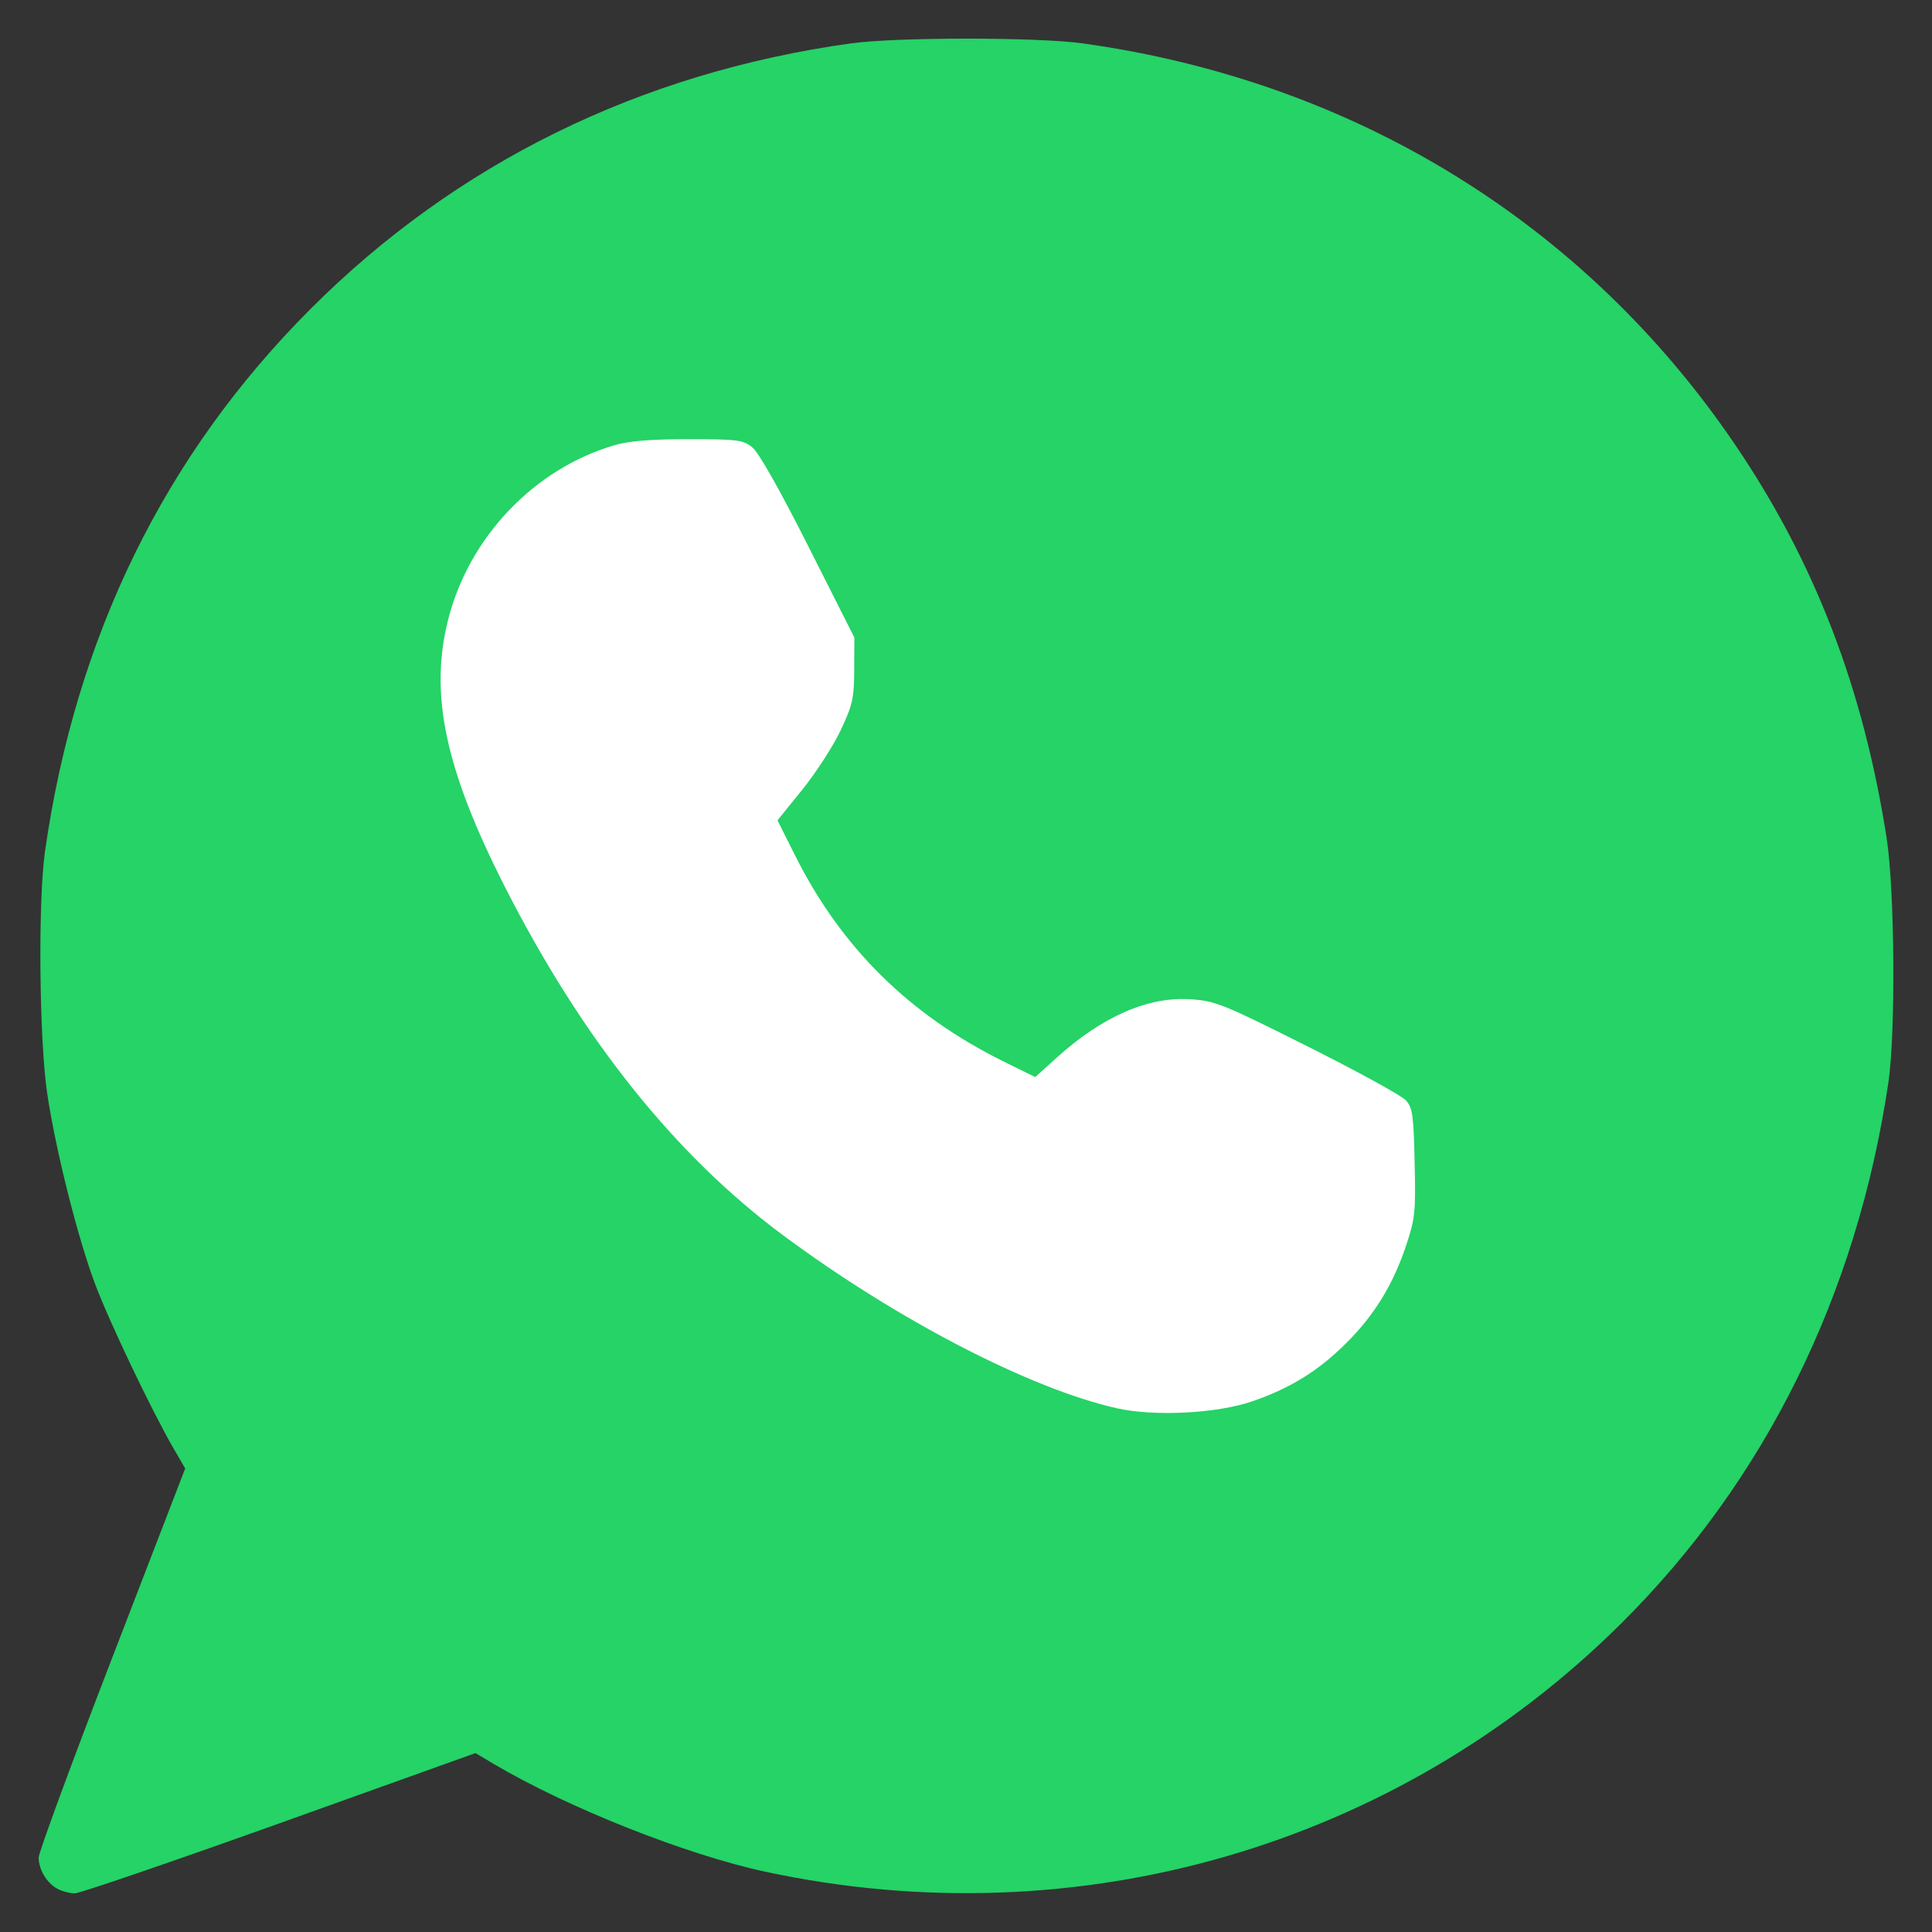 <svg width="28" height="28" viewBox="0 0 28 28" fill="none" xmlns="http://www.w3.org/2000/svg">
<rect x="0" y="0" width="28" height="28" fill="#333333" stroke="none"/>
<path d="M0.827 27.371C0.676 27.287 0.563 27.097 0.56 26.923C0.559 26.853 1.036 25.555 1.621 24.039L2.684 21.282L2.512 20.986C2.196 20.441 1.566 19.119 1.37 18.587C1.119 17.911 0.805 16.657 0.685 15.854C0.568 15.074 0.549 13.054 0.653 12.332C1.099 9.22 2.387 6.592 4.502 4.476C6.615 2.363 9.276 1.055 12.33 0.629C12.986 0.537 15.037 0.537 15.693 0.629C19.625 1.177 22.968 3.234 25.147 6.445C26.301 8.146 27.004 9.973 27.343 12.148C27.46 12.906 27.475 14.974 27.367 15.696C26.91 18.767 25.582 21.454 23.498 23.526C20.249 26.756 15.624 28.099 11.095 27.127C9.947 26.881 8.225 26.198 7.153 25.563L6.891 25.407L4.053 26.424C2.492 26.982 1.156 27.44 1.084 27.44C1.011 27.44 0.896 27.409 0.827 27.371Z" fill="#25D366"/>
<path d="M19.498 19.478C19.101 19.871 18.694 20.122 18.149 20.309C17.64 20.485 16.729 20.532 16.188 20.41C14.926 20.126 12.995 19.125 11.343 17.898C9.781 16.738 8.437 15.054 7.318 12.854C6.45 11.146 6.219 10.057 6.497 8.972C6.802 7.779 7.743 6.794 8.903 6.453C9.114 6.391 9.427 6.365 9.977 6.365C10.684 6.365 10.766 6.375 10.9 6.481C10.994 6.554 11.293 7.082 11.715 7.918L12.382 9.24L12.38 9.705C12.378 10.121 12.357 10.214 12.185 10.581C12.079 10.807 11.829 11.194 11.63 11.441L11.268 11.889L11.525 12.402C12.193 13.734 13.178 14.707 14.541 15.382L15.003 15.61L15.316 15.327C15.979 14.729 16.638 14.442 17.255 14.482C17.614 14.506 17.72 14.548 18.952 15.166C19.675 15.528 20.315 15.88 20.375 15.947C20.472 16.054 20.487 16.16 20.502 16.849C20.519 17.573 20.509 17.66 20.375 18.061C20.186 18.625 19.91 19.072 19.498 19.478Z" fill="white"/>
</svg>

